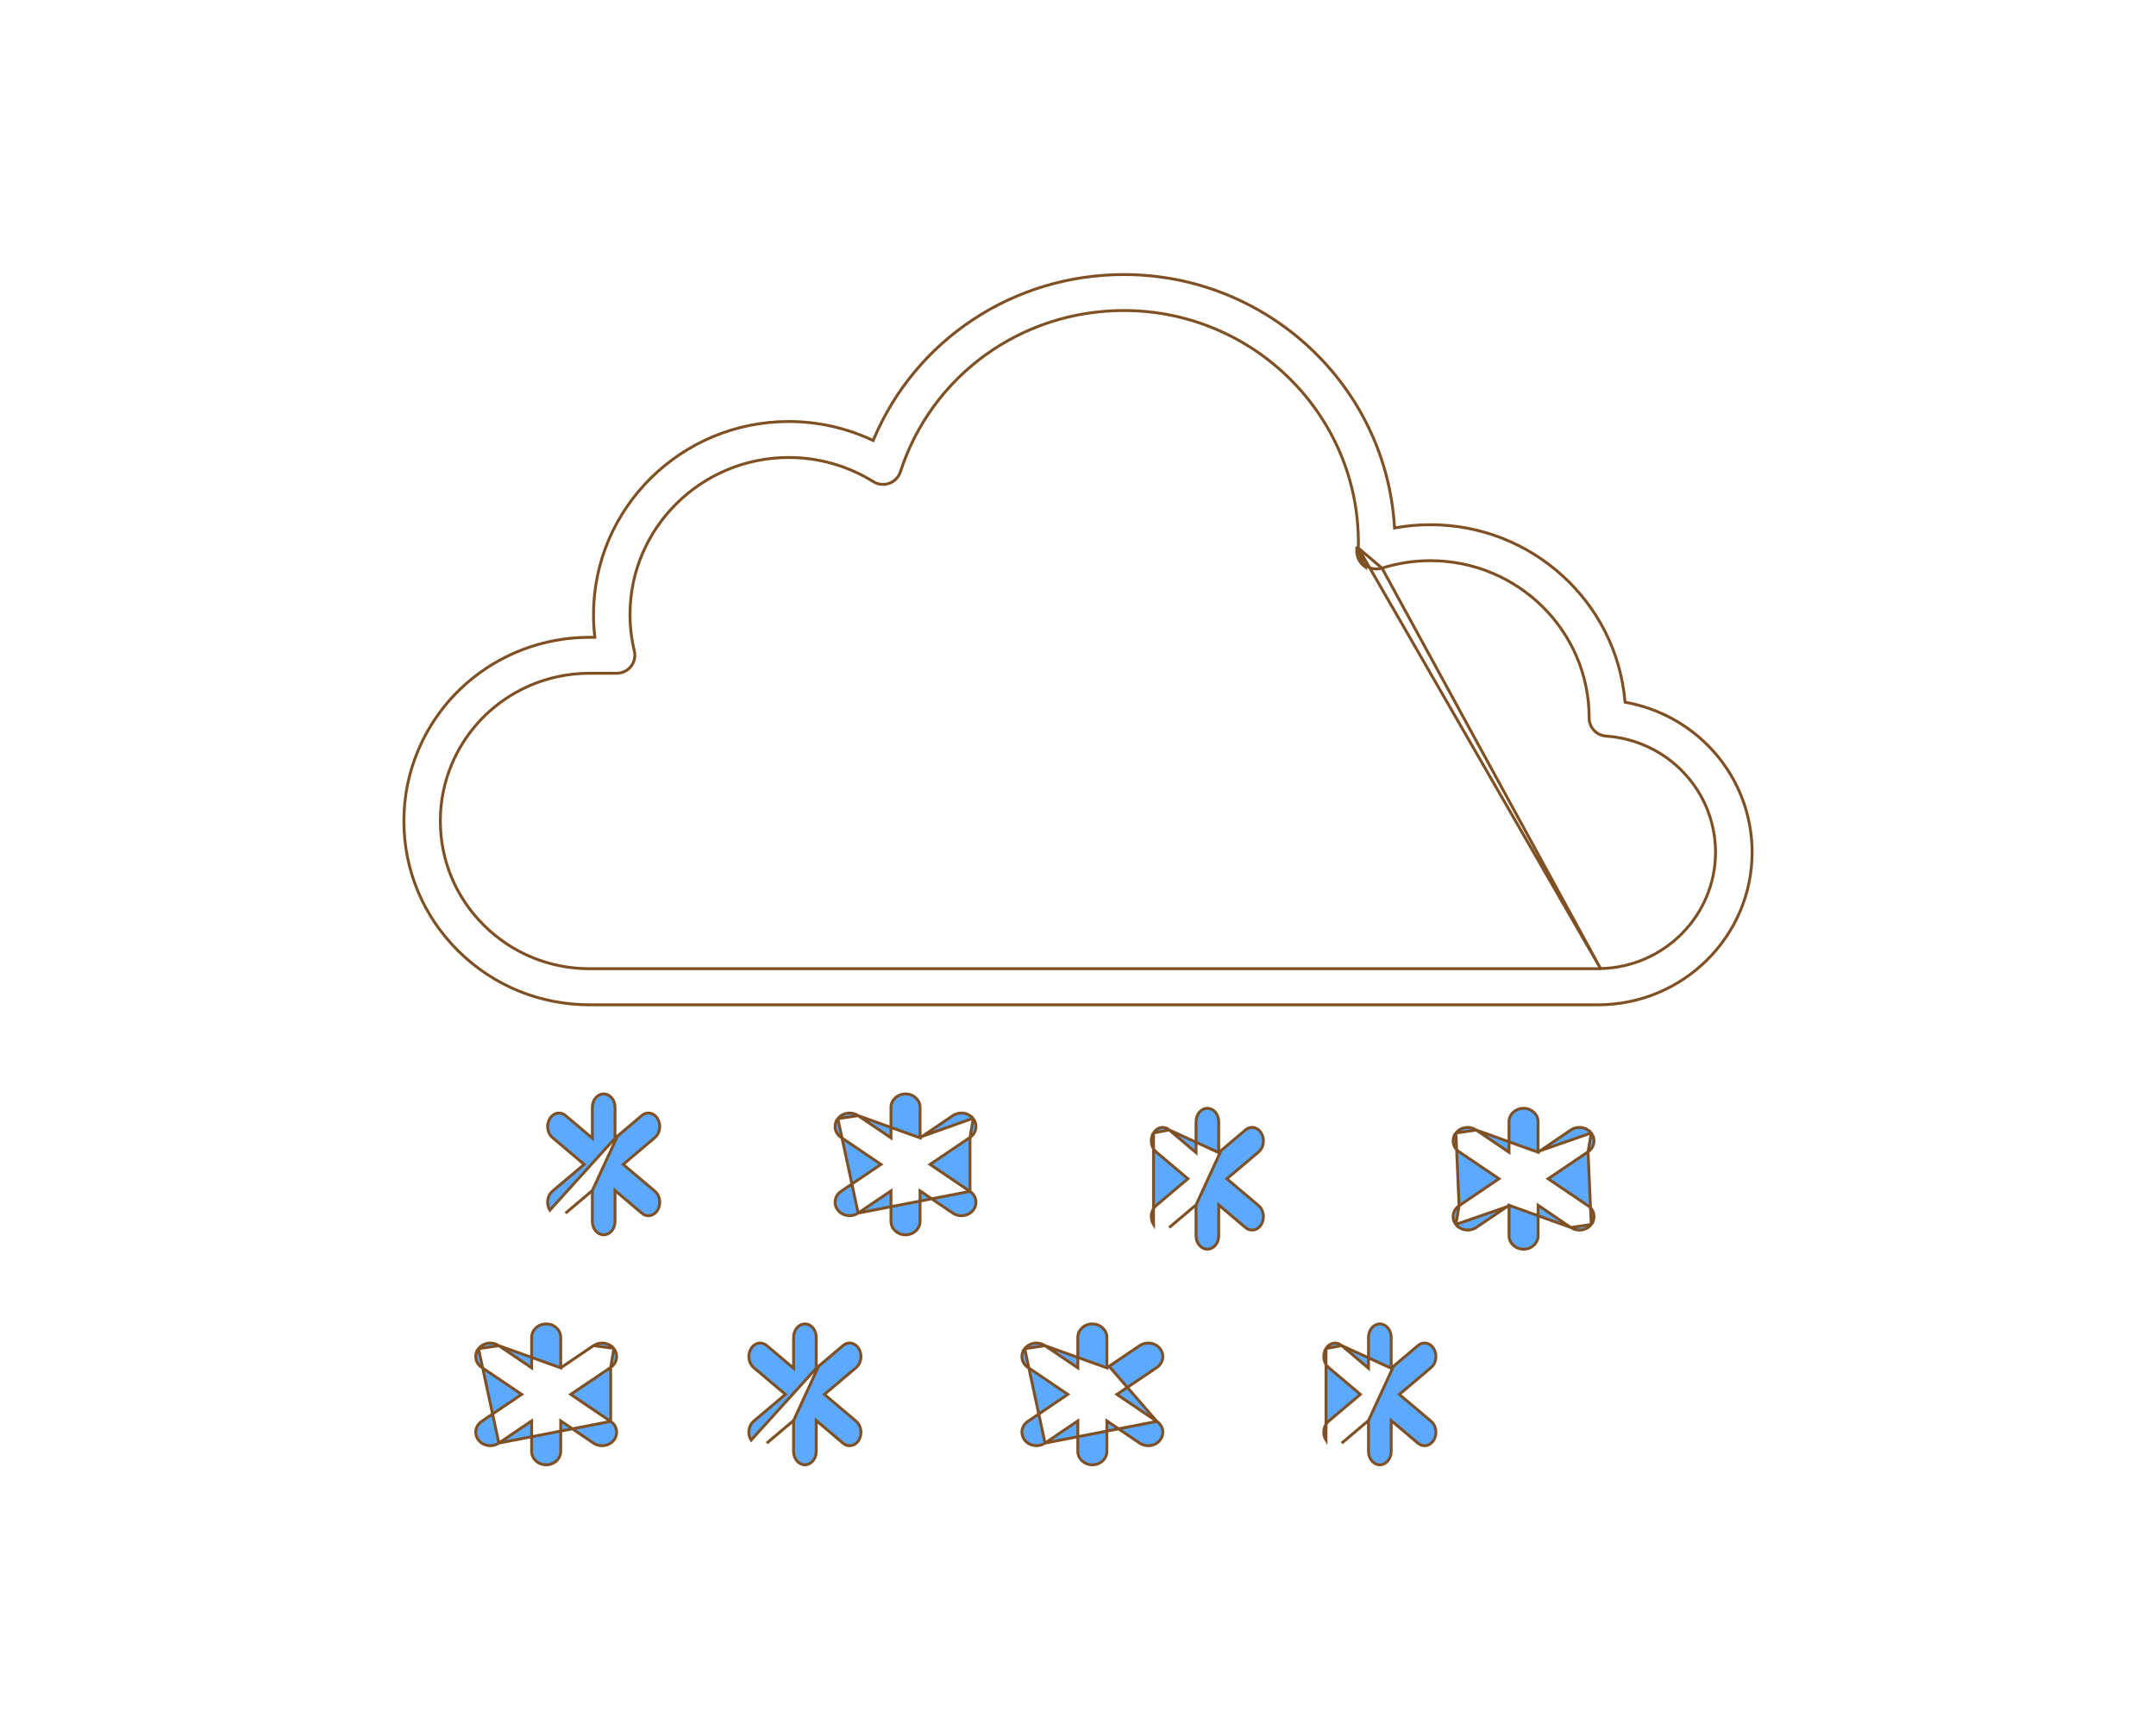 <svg width="150" height="120" viewBox="0 0 150 120" fill="none" xmlns="http://www.w3.org/2000/svg">
<path d="M111.362 67.389H111.174H41.023C38.25 67.389 35.641 66.32 33.68 64.38C31.717 62.438 30.636 59.858 30.636 57.113C30.636 55.732 30.908 54.391 31.447 53.126C33.074 49.305 36.833 46.837 41.023 46.837H42.899C43.289 46.837 43.655 46.661 43.896 46.36C44.137 46.059 44.223 45.666 44.135 45.292C43.932 44.456 43.831 43.602 43.831 42.754C43.831 36.727 48.787 31.826 54.877 31.826C56.961 31.826 58.992 32.406 60.756 33.504L60.756 33.504C61.089 33.712 61.499 33.755 61.867 33.622C62.236 33.487 62.521 33.194 62.642 32.825C64.812 26.112 71.06 21.602 78.186 21.602C87.185 21.602 94.508 28.844 94.508 37.749C94.508 37.875 94.504 37.999 94.499 38.12M111.362 67.389L94.499 38.12M111.362 67.389L111.356 67.38M111.362 67.389L111.356 67.38M94.499 38.12C94.499 38.12 94.499 38.12 94.499 38.12L94.499 38.12ZM94.499 38.121L94.399 38.117L94.395 38.291C94.383 38.729 94.586 39.147 94.942 39.411L94.499 38.121ZM94.499 38.121L94.495 38.294C94.484 38.699 94.672 39.086 95.002 39.331L95.002 39.331C95.33 39.575 95.76 39.647 96.151 39.523M94.499 38.121L96.151 39.523M111.356 67.38C115.782 67.281 119.355 63.69 119.355 59.284C119.355 57.931 119.01 56.592 118.361 55.412L118.361 55.412C118.028 54.811 117.619 54.251 117.144 53.748L117.071 53.817L117.143 53.748C115.725 52.252 113.805 51.349 111.743 51.207C111.078 51.161 110.562 50.612 110.562 49.955V49.93C110.562 43.905 105.608 39.004 99.518 39.004C98.371 39.004 97.238 39.179 96.151 39.523M111.356 67.38L96.151 39.523C96.151 39.523 96.151 39.523 96.151 39.523M113.053 48.774L113.06 48.85L113.135 48.864C115.373 49.273 117.424 50.376 119.002 52.039C119.618 52.691 120.151 53.417 120.583 54.195V54.197L120.596 54.22C121.45 55.767 121.9 57.522 121.9 59.293C121.9 65.14 117.092 69.9 111.177 69.9H41.026C37.574 69.9 34.329 68.572 31.886 66.157C29.445 63.74 28.1 60.528 28.1 57.117C28.1 55.399 28.44 53.729 29.11 52.157L29.11 52.157C31.132 47.406 35.81 44.335 41.023 44.335H41.274H41.386L41.374 44.224C41.319 43.735 41.292 43.247 41.292 42.761C41.292 35.352 47.385 29.323 54.877 29.323C56.885 29.323 58.853 29.763 60.654 30.601L60.748 30.645L60.789 30.549C63.703 23.638 70.501 19.1 78.188 19.1C88.202 19.1 96.418 26.859 97.015 36.618L97.022 36.73L97.132 36.71C97.918 36.571 98.716 36.502 99.52 36.502C106.614 36.502 112.455 41.91 113.053 48.774Z" fill="none" stroke="#7E5023" stroke-width="0.2"/>
<path d="M42.789 79.181V78.966V77.034C42.789 76.503 42.422 76.1 42.001 76.1C41.579 76.1 41.212 76.505 41.212 77.034V78.966V79.181L41.048 79.042L39.348 77.605C39.208 77.487 39.048 77.432 38.889 77.432C38.652 77.432 38.411 77.56 38.255 77.812L38.255 77.813C37.99 78.236 38.075 78.828 38.431 79.13C38.431 79.13 38.431 79.13 38.431 79.13L40.554 80.924L40.644 81L40.554 81.076L38.431 82.87C38.431 82.87 38.431 82.87 38.431 82.87C38.075 83.172 37.99 83.764 38.255 84.187L42.789 79.181ZM42.789 79.181L42.954 79.042M42.789 79.181L42.954 79.042M42.954 79.042L44.654 77.603C44.654 77.603 44.654 77.603 44.654 77.603C44.794 77.485 44.954 77.43 45.111 77.43C45.339 77.43 45.572 77.55 45.73 77.787V77.791L45.745 77.815C46.01 78.238 45.925 78.83 45.569 79.132L43.446 80.926L43.356 81.002L43.446 81.079L45.569 82.873C45.925 83.175 46.01 83.766 45.745 84.19L45.745 84.19C45.589 84.442 45.348 84.57 45.111 84.57C44.954 84.57 44.794 84.515 44.654 84.397C44.654 84.397 44.654 84.397 44.654 84.397L42.954 82.958L42.789 82.819V83.034V84.966C42.789 85.495 42.423 85.9 42.001 85.9C41.58 85.9 41.212 85.497 41.212 84.966V83.034V82.819M42.954 79.042L41.212 82.819M41.212 82.819L41.048 82.958M41.212 82.819L41.048 82.958M41.048 82.958L39.348 84.395C39.348 84.395 39.348 84.395 39.348 84.395L41.048 82.958Z" fill="#5CAAFF" stroke="#7E5023" stroke-width="0.2"/>
<path d="M64.011 79.154V78.966V77.034C64.011 76.524 63.564 76.1 63 76.1C62.434 76.1 61.989 76.526 61.989 77.034V78.966V79.154L61.833 79.049L59.707 77.612L64.011 79.154ZM64.011 79.154L64.167 79.049M64.011 79.154L64.167 79.049M64.167 79.049L66.293 77.609C66.293 77.609 66.293 77.609 66.293 77.609C66.472 77.488 66.681 77.43 66.888 77.43C67.19 77.43 67.489 77.557 67.688 77.793V77.796M64.167 79.049L67.688 77.796M58.292 77.821L58.291 77.821C57.967 78.236 58.064 78.818 58.514 79.123C58.514 79.123 58.514 79.123 58.514 79.123L61.169 80.917L61.291 81L61.169 81.083L58.514 82.877C58.514 82.877 58.514 82.877 58.514 82.877C58.064 83.182 57.967 83.764 58.291 84.179C58.489 84.432 58.799 84.568 59.112 84.568C59.319 84.568 59.528 84.509 59.707 84.388L58.292 77.821ZM58.292 77.821C58.487 77.569 58.796 77.432 59.112 77.432C59.319 77.432 59.528 77.491 59.707 77.611L58.292 77.821ZM67.688 77.796L67.709 77.824M67.688 77.796L67.709 77.824M67.709 77.824C68.033 78.238 67.936 78.82 67.486 79.125L67.709 77.824ZM61.833 82.951L59.707 84.388L67.486 82.879C67.936 83.184 68.033 83.766 67.709 84.181L67.708 84.181C67.513 84.434 67.204 84.57 66.888 84.57C66.68 84.57 66.472 84.512 66.293 84.391L64.167 82.951L64.011 82.846V83.034V84.966C64.011 85.474 63.566 85.9 63 85.9C62.436 85.9 61.989 85.476 61.989 84.966V83.034V82.846L61.833 82.951ZM64.832 81.085L67.486 82.879V79.125L64.832 80.919L64.709 81.002L64.832 81.085Z" fill="#5CAAFF" stroke="#7E5023" stroke-width="0.2"/>
<path d="M84.79 80.181V79.966V78.034C84.79 77.503 84.422 77.1 84.001 77.1C83.579 77.1 83.213 77.505 83.213 78.034V79.966V80.181L83.048 80.042L81.348 78.605L84.79 80.181ZM84.79 80.181L84.954 80.042M84.79 80.181L84.954 80.042M84.954 80.042L86.654 78.603C86.794 78.485 86.954 78.43 87.111 78.43C87.339 78.43 87.572 78.55 87.73 78.787V78.791L87.745 78.815C88.01 79.238 87.925 79.83 87.569 80.132L85.446 81.926L85.356 82.002L85.446 82.079L87.569 83.873C87.925 84.175 88.01 84.766 87.745 85.19L87.745 85.19C87.589 85.442 87.348 85.57 87.111 85.57C86.954 85.57 86.794 85.515 86.654 85.397C86.654 85.397 86.654 85.397 86.654 85.397L84.954 83.958L84.79 83.819V84.034V85.966C84.79 86.495 84.423 86.9 84.001 86.9C83.58 86.9 83.213 86.497 83.213 85.966V84.034V83.819M84.954 80.042L83.213 83.819M80.255 78.812L80.255 78.813C79.99 79.236 80.075 79.828 80.431 80.13C80.431 80.13 80.431 80.13 80.431 80.13L82.554 81.924L82.644 82L82.554 82.076L80.431 83.87C80.431 83.87 80.431 83.87 80.431 83.87C80.075 84.172 79.99 84.764 80.255 85.187L80.255 78.812ZM80.255 78.812C80.411 78.56 80.652 78.432 80.889 78.432C81.048 78.432 81.208 78.487 81.348 78.605L80.255 78.812ZM83.213 83.819L83.048 83.958M83.213 83.819L83.048 83.958M83.048 83.958L81.348 85.395C81.348 85.395 81.348 85.395 81.348 85.395L83.048 83.958Z" fill="#5CAAFF" stroke="#7E5023" stroke-width="0.2"/>
<path d="M107.008 80.154V79.966V78.034C107.008 77.524 106.561 77.1 105.998 77.1C105.434 77.1 104.987 77.526 104.987 78.034V79.966V80.154L104.831 80.049L102.706 78.612L107.008 80.154ZM107.008 80.154L107.164 80.049M107.008 80.154L107.164 80.049M107.164 80.049L109.288 78.609C109.288 78.609 109.288 78.609 109.288 78.609C109.47 78.488 109.679 78.43 109.886 78.43C110.196 78.43 110.503 78.564 110.701 78.812L110.703 78.816M107.164 80.049L110.703 78.816M101.292 78.821L101.291 78.821C100.967 79.236 101.064 79.818 101.514 80.123C101.514 80.123 101.514 80.123 101.514 80.123L104.167 81.917L104.29 82L104.167 82.083L101.514 83.877L101.292 78.821ZM101.292 78.821C101.487 78.569 101.796 78.432 102.112 78.432C102.319 78.432 102.527 78.491 102.706 78.611L101.292 78.821ZM104.99 83.846V84.034V85.966C104.99 86.476 105.437 86.9 106 86.9C106.563 86.9 107.01 86.474 107.01 85.966V84.034V83.846L107.166 83.951L109.291 85.391L104.99 83.846ZM104.99 83.846L104.834 83.951M104.99 83.846L104.834 83.951M104.834 83.951L102.709 85.388C102.709 85.388 102.709 85.388 102.709 85.388C102.527 85.51 102.319 85.568 102.112 85.568C101.798 85.568 101.489 85.432 101.291 85.179M104.834 83.951L101.291 85.179M110.708 85.181L110.709 85.181C111.033 84.766 110.936 84.184 110.486 83.879L107.833 82.085L107.711 82.002L107.833 81.919L110.486 80.126L110.708 85.181ZM110.708 85.181C110.513 85.434 110.205 85.57 109.889 85.57C109.679 85.57 109.47 85.512 109.291 85.391L110.708 85.181ZM110.703 78.816L110.709 78.824M110.703 78.816L110.709 78.824M110.709 78.824C111.033 79.238 110.936 79.82 110.486 80.125L110.709 78.824ZM101.291 85.179C100.967 84.764 101.064 84.182 101.514 83.877L101.291 85.179Z" fill="#5CAAFF" stroke="#7E5023" stroke-width="0.2"/>
<path d="M39.011 95.154V94.966V93.034C39.011 92.524 38.564 92.1 38 92.1C37.434 92.1 36.989 92.526 36.989 93.034V94.966V95.154L36.833 95.049L34.707 93.612L39.011 95.154ZM39.011 95.154L39.167 95.049M39.011 95.154L39.167 95.049M39.167 95.049L41.293 93.609L39.167 95.049ZM33.292 93.821L33.291 93.821C32.967 94.236 33.064 94.818 33.514 95.123C33.514 95.123 33.514 95.123 33.514 95.123L36.169 96.917L36.291 97L36.169 97.083L33.514 98.877C33.514 98.877 33.514 98.877 33.514 98.877C33.064 99.182 32.967 99.764 33.291 100.179C33.49 100.432 33.798 100.568 34.112 100.568C34.319 100.568 34.528 100.509 34.707 100.389L33.292 93.821ZM33.292 93.821C33.487 93.569 33.796 93.432 34.112 93.432C34.319 93.432 34.528 93.491 34.707 93.611L33.292 93.821ZM42.688 93.796V93.793C42.489 93.557 42.19 93.43 41.888 93.43C41.681 93.43 41.472 93.488 41.293 93.609L42.688 93.796ZM42.688 93.796L42.709 93.824M42.688 93.796L42.709 93.824M42.709 93.824C43.033 94.238 42.936 94.82 42.486 95.125L42.709 93.824ZM36.833 98.951L34.707 100.389L42.486 98.879C42.936 99.184 43.033 99.766 42.709 100.181L42.708 100.181C42.513 100.434 42.204 100.57 41.888 100.57C41.681 100.57 41.472 100.512 41.293 100.391L39.167 98.951L39.011 98.846V99.034V100.966C39.011 101.474 38.566 101.9 38 101.9C37.436 101.9 36.989 101.476 36.989 100.966V99.034V98.846L36.833 98.951ZM39.831 97.085L42.486 98.879V95.126L39.831 96.919L39.709 97.002L39.831 97.085Z" fill="#5CAAFF" stroke="#7E5023" stroke-width="0.2"/>
<path d="M56.789 95.181V94.966V93.034C56.789 92.503 56.421 92.1 56 92.1C55.578 92.1 55.211 92.505 55.211 93.034V94.966V95.181L55.047 95.042L53.346 93.605C53.206 93.487 53.046 93.432 52.89 93.432C52.652 93.432 52.411 93.56 52.255 93.812L52.255 93.813C51.99 94.236 52.075 94.828 52.431 95.13C52.431 95.13 52.431 95.13 52.431 95.13L54.555 96.924L54.645 97L54.555 97.076L52.431 98.87C52.431 98.87 52.431 98.87 52.431 98.87C52.075 99.172 51.99 99.764 52.255 100.187L56.789 95.181ZM56.789 95.181L56.953 95.042M56.789 95.181L56.953 95.042M56.953 95.042L58.654 93.603C58.794 93.485 58.954 93.43 59.11 93.43C59.339 93.43 59.572 93.55 59.73 93.787V93.791L59.745 93.815C60.01 94.238 59.925 94.83 59.569 95.132L57.446 96.926L57.355 97.002L57.446 97.079L59.569 98.873C59.925 99.175 60.01 99.766 59.745 100.19L59.745 100.19C59.589 100.442 59.348 100.57 59.11 100.57C58.954 100.57 58.794 100.515 58.654 100.397L56.953 98.958L56.789 98.819V99.034V100.966C56.789 101.495 56.422 101.9 56 101.9C55.579 101.9 55.211 101.497 55.211 100.966V99.034V98.819M56.953 95.042L55.211 98.819M55.211 98.819L55.047 98.958M55.211 98.819L55.047 98.958M55.047 98.958L53.346 100.395L55.047 98.958Z" fill="#5CAAFF" stroke="#7E5023" stroke-width="0.2"/>
<path d="M77.009 95.154V94.966V93.034C77.009 92.524 76.562 92.1 75.999 92.1C75.433 92.1 74.988 92.526 74.988 93.034V94.966V95.154L74.832 95.049L72.707 93.612L77.009 95.154ZM77.009 95.154L77.165 95.049M77.009 95.154L77.165 95.049M77.165 95.049L79.29 93.609C79.29 93.609 79.29 93.609 79.29 93.609C79.472 93.488 79.681 93.43 79.888 93.43C80.191 93.43 80.489 93.557 80.688 93.793V93.796L80.709 93.824C81.033 94.238 80.936 94.82 80.486 95.126L77.832 96.919L77.71 97.002L77.832 97.085L80.486 98.879L77.165 95.049ZM71.292 93.821L71.291 93.821C70.967 94.236 71.064 94.818 71.514 95.123C71.514 95.123 71.514 95.123 71.514 95.123L74.168 96.917L74.29 97L74.168 97.083L71.514 98.877C71.514 98.877 71.514 98.877 71.514 98.877C71.064 99.182 70.967 99.764 71.291 100.179C71.49 100.432 71.798 100.568 72.112 100.568C72.319 100.568 72.528 100.509 72.707 100.389L71.292 93.821ZM71.292 93.821C71.487 93.569 71.796 93.432 72.112 93.432C72.319 93.432 72.528 93.491 72.707 93.611L71.292 93.821ZM74.832 98.951L72.707 100.389L80.486 98.879C80.936 99.184 81.033 99.766 80.709 100.181L80.708 100.181C80.513 100.434 80.204 100.57 79.888 100.57C79.678 100.57 79.469 100.512 79.291 100.391L77.165 98.951L77.009 98.846V99.034V100.966C77.009 101.474 76.564 101.9 75.999 101.9C75.435 101.9 74.988 101.476 74.988 100.966V99.034V98.846L74.832 98.951Z" fill="#5CAAFF" stroke="#7E5023" stroke-width="0.2"/>
<path d="M96.789 95.181V94.966V93.034C96.789 92.503 96.421 92.1 96 92.1C95.578 92.1 95.211 92.505 95.211 93.034V94.966V95.181L95.047 95.042L93.346 93.605L96.789 95.181ZM96.789 95.181L96.953 95.042M96.789 95.181L96.953 95.042M96.953 95.042L98.654 93.603C98.654 93.603 98.654 93.603 98.654 93.603C98.794 93.485 98.954 93.43 99.11 93.43C99.338 93.43 99.572 93.55 99.73 93.787V93.791L99.745 93.815C100.01 94.238 99.925 94.83 99.569 95.132L97.445 96.926L97.355 97.002L97.445 97.079L99.569 98.873C99.925 99.175 100.01 99.766 99.745 100.19L99.745 100.19C99.589 100.442 99.348 100.57 99.11 100.57C98.954 100.57 98.794 100.515 98.654 100.397C98.654 100.397 98.654 100.397 98.654 100.397L96.953 98.958L96.789 98.819V99.034V100.966C96.789 101.495 96.422 101.9 96 101.9C95.579 101.9 95.211 101.497 95.211 100.966V99.034V98.819M96.953 95.042L95.211 98.819M92.255 93.812L92.255 93.813C91.99 94.236 92.075 94.828 92.431 95.13C92.431 95.13 92.431 95.13 92.431 95.13L94.555 96.924L94.645 97L94.555 97.076L92.431 98.87C92.431 98.87 92.431 98.87 92.431 98.87C92.075 99.172 91.99 99.764 92.255 100.187L92.255 93.812ZM92.255 93.812C92.411 93.56 92.652 93.432 92.89 93.432C93.046 93.432 93.206 93.487 93.346 93.605L92.255 93.812ZM95.211 98.819L95.047 98.958M95.211 98.819L95.047 98.958M95.047 98.958L93.346 100.395L95.047 98.958Z" fill="#5CAAFF" stroke="#7E5023" stroke-width="0.2"/>
</svg>

